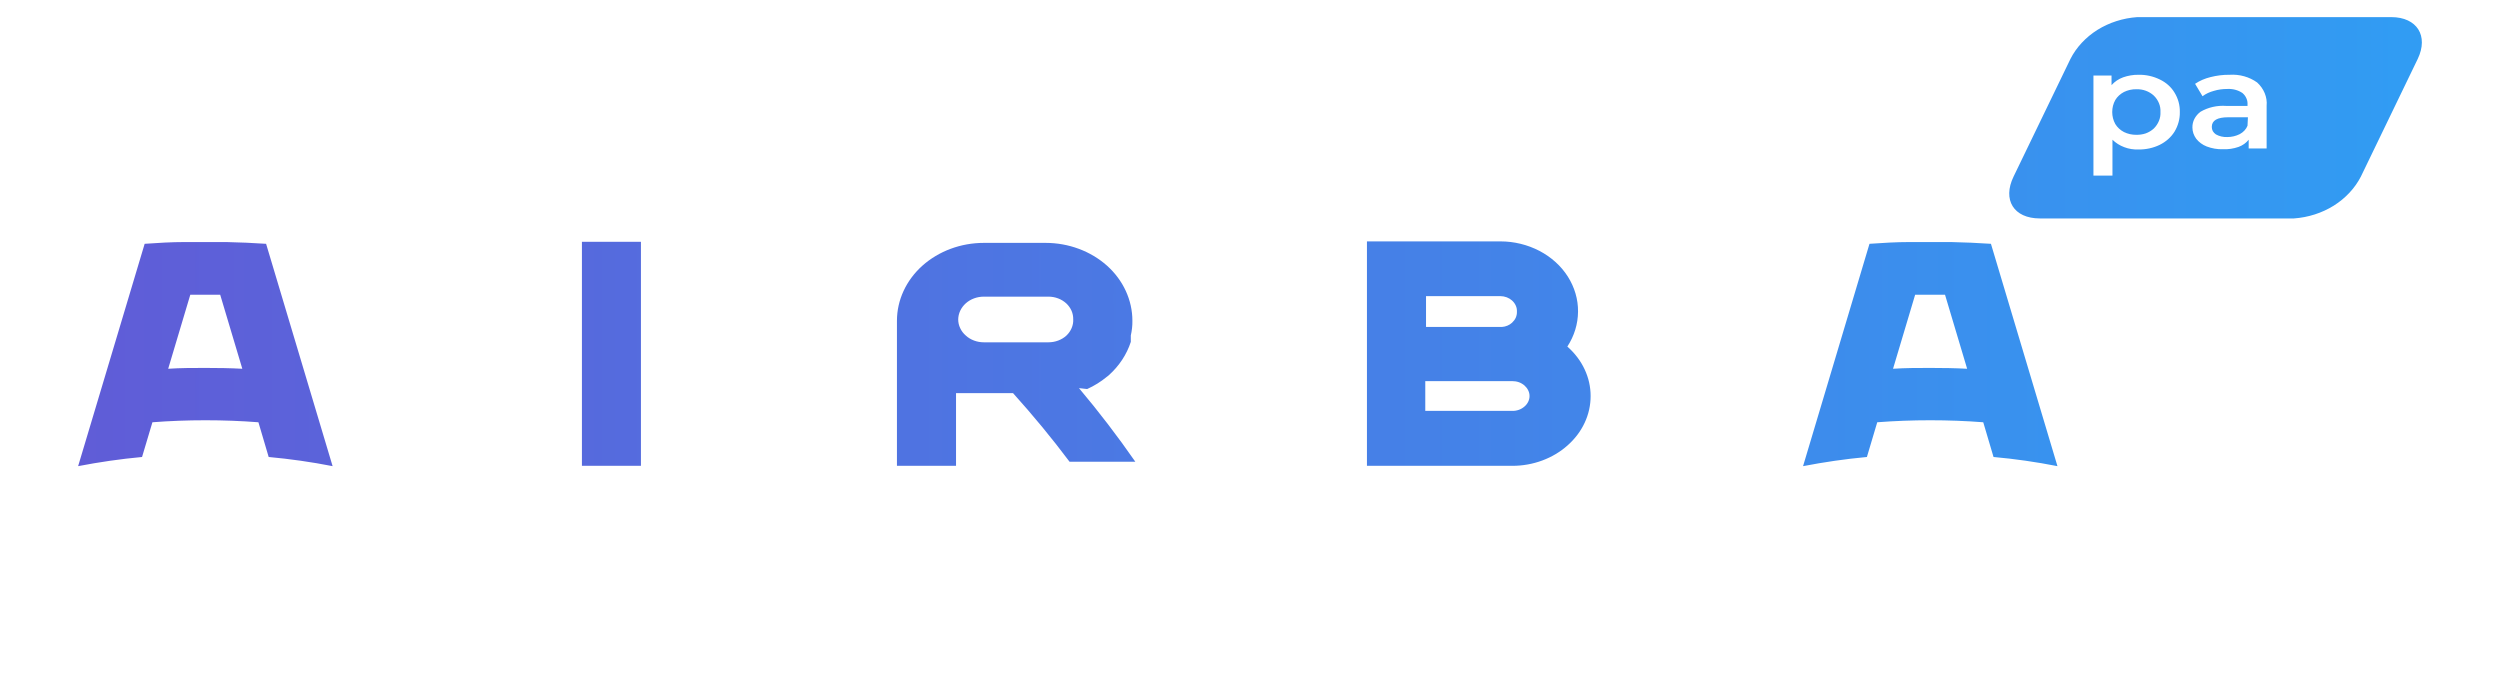 <?xml version="1.0" encoding="UTF-8"?>
<svg xmlns="http://www.w3.org/2000/svg" xmlns:xlink="http://www.w3.org/1999/xlink" width="117pt" height="32pt" viewBox="0 0 117 32" version="1.1">
<defs>
<clipPath id="clip1">
  <path d="M 3 0 L 114 0 L 114 22 L 3 22 Z M 3 0 "/>
</clipPath>
<clipPath id="clip2">
  <path d="M 111.91 0.801 L 100.023 0.801 C 99.355 0.848 98.711 1.055 98.16 1.398 C 97.609 1.746 97.172 2.215 96.895 2.762 L 94.234 8.266 C 93.711 9.348 94.234 10.223 95.469 10.223 L 107.355 10.223 C 108.023 10.176 108.668 9.969 109.219 9.625 C 109.766 9.281 110.207 8.812 110.488 8.266 L 113.148 2.762 C 113.668 1.68 113.117 0.801 111.91 0.801 Z M 91.312 11.328 L 89.367 11.328 C 88.738 11.328 88.113 11.367 87.492 11.41 L 84.383 21.816 C 85.371 21.625 86.367 21.48 87.371 21.387 L 87.855 19.762 C 88.676 19.699 89.5 19.668 90.336 19.668 C 91.172 19.668 91.996 19.699 92.816 19.762 L 93.297 21.387 C 94.305 21.477 95.301 21.621 96.289 21.816 L 93.176 11.41 C 92.562 11.367 91.941 11.344 91.312 11.328 Z M 90.336 17.219 C 89.758 17.219 89.176 17.219 88.594 17.258 L 89.629 13.793 L 91.027 13.793 L 92.062 17.258 C 91.5 17.227 90.918 17.219 90.336 17.219 Z M 73.852 14.586 C 73.848 15.16 73.676 15.723 73.352 16.219 L 73.363 16.23 C 73.703 16.531 73.977 16.891 74.16 17.285 C 74.348 17.684 74.441 18.105 74.441 18.535 C 74.441 18.965 74.348 19.391 74.16 19.789 C 73.977 20.184 73.703 20.543 73.363 20.844 C 72.676 21.457 71.746 21.801 70.777 21.801 L 63.973 21.801 L 63.973 11.297 L 70.223 11.297 C 70.863 11.297 71.492 11.453 72.047 11.742 C 72.598 12.031 73.059 12.445 73.375 12.945 C 73.691 13.445 73.859 14.012 73.852 14.586 Z M 70.223 13.859 L 66.738 13.859 L 66.738 15.301 L 70.293 15.301 C 70.469 15.289 70.637 15.219 70.762 15.105 C 70.836 15.035 70.898 14.957 70.938 14.867 C 70.977 14.777 70.996 14.68 70.992 14.586 C 70.996 14.488 70.98 14.391 70.938 14.301 C 70.898 14.211 70.84 14.133 70.762 14.062 C 70.691 14 70.609 13.949 70.516 13.914 C 70.422 13.879 70.32 13.859 70.223 13.859 Z M 71.082 19.18 C 71.18 19.145 71.273 19.09 71.348 19.023 C 71.422 18.961 71.48 18.883 71.52 18.801 C 71.562 18.715 71.582 18.625 71.582 18.535 C 71.582 18.441 71.562 18.352 71.52 18.27 C 71.48 18.184 71.422 18.109 71.348 18.043 C 71.273 17.977 71.18 17.922 71.082 17.887 C 70.98 17.852 70.875 17.836 70.766 17.836 L 66.703 17.836 L 66.703 19.23 L 70.766 19.23 C 70.875 19.234 70.98 19.215 71.082 19.18 Z M 50.879 18.207 C 51.215 18.055 51.523 17.863 51.801 17.633 L 51.848 17.598 L 51.891 17.562 C 52.375 17.129 52.73 16.59 52.922 16 L 52.922 15.699 C 52.973 15.473 53 15.242 52.996 15.012 C 52.996 14.047 52.57 13.117 51.809 12.434 C 51.047 11.754 50.012 11.367 48.934 11.367 L 46.043 11.367 C 44.965 11.367 43.93 11.754 43.168 12.434 C 42.406 13.117 41.977 14.047 41.977 15.012 L 41.977 21.801 L 44.742 21.801 L 44.742 18.398 L 47.41 18.398 C 48.348 19.441 49.23 20.508 50.055 21.609 L 53.133 21.609 C 52.309 20.422 51.43 19.273 50.496 18.164 Z M 49.91 15.703 C 49.801 15.805 49.668 15.883 49.523 15.938 C 49.379 15.992 49.223 16.02 49.066 16.02 L 46.043 16.02 C 45.883 16.02 45.73 15.992 45.586 15.938 C 45.438 15.883 45.309 15.805 45.199 15.703 C 45.086 15.605 44.996 15.488 44.938 15.359 C 44.875 15.23 44.844 15.09 44.844 14.949 C 44.848 14.664 44.977 14.395 45.199 14.195 C 45.422 13.996 45.727 13.883 46.043 13.883 L 49.066 13.883 C 49.223 13.883 49.375 13.91 49.52 13.965 C 49.66 14.016 49.789 14.098 49.898 14.195 C 50.008 14.297 50.09 14.414 50.148 14.543 C 50.203 14.672 50.23 14.809 50.227 14.949 C 50.234 15.086 50.207 15.227 50.152 15.355 C 50.098 15.484 50.016 15.602 49.91 15.703 Z M 27.234 11.316 L 29.996 11.316 L 29.996 21.801 L 27.234 21.801 Z M 10.59 11.328 L 8.645 11.328 C 8.012 11.328 7.391 11.367 6.77 11.41 L 3.656 21.816 C 4.645 21.625 5.641 21.48 6.648 21.387 L 7.133 19.762 C 7.953 19.699 8.777 19.668 9.613 19.668 C 10.449 19.668 11.273 19.699 12.094 19.762 L 12.574 21.387 C 13.582 21.48 14.578 21.621 15.566 21.816 L 12.453 11.41 C 11.84 11.367 11.219 11.344 10.59 11.328 Z M 11.34 17.258 C 10.77 17.227 10.195 17.219 9.613 17.219 C 9.035 17.219 8.453 17.219 7.871 17.258 L 8.906 13.793 L 10.305 13.793 Z M 103.449 3.609 C 103.738 3.535 104.039 3.496 104.344 3.5 C 104.809 3.469 105.27 3.598 105.633 3.859 C 105.789 4 105.91 4.172 105.988 4.359 C 106.066 4.551 106.098 4.75 106.078 4.949 L 106.078 6.949 L 105.238 6.949 L 105.238 6.539 C 105.121 6.688 104.957 6.805 104.766 6.875 C 104.531 6.957 104.277 6.996 104.023 6.984 C 103.766 6.992 103.512 6.945 103.273 6.855 C 103.074 6.777 102.906 6.652 102.781 6.492 C 102.668 6.336 102.605 6.156 102.605 5.969 C 102.602 5.828 102.633 5.691 102.699 5.562 C 102.766 5.434 102.863 5.32 102.984 5.23 C 103.34 5.023 103.762 4.926 104.188 4.957 L 105.184 4.957 L 105.184 4.902 C 105.191 4.801 105.176 4.699 105.133 4.605 C 105.094 4.508 105.027 4.422 104.945 4.352 C 104.742 4.215 104.488 4.148 104.234 4.164 C 104.02 4.164 103.809 4.191 103.605 4.254 C 103.414 4.305 103.234 4.387 103.078 4.504 L 102.73 3.922 C 102.945 3.777 103.191 3.672 103.449 3.609 Z M 104.82 6.277 C 104.988 6.188 105.121 6.047 105.184 5.883 L 105.203 5.488 L 104.281 5.488 C 103.77 5.488 103.512 5.637 103.512 5.938 C 103.512 6.008 103.527 6.074 103.559 6.137 C 103.594 6.195 103.645 6.25 103.703 6.289 C 103.863 6.379 104.051 6.422 104.238 6.414 C 104.441 6.414 104.641 6.367 104.82 6.277 Z M 100.082 3.5 C 100.43 3.492 100.773 3.57 101.078 3.719 C 101.371 3.859 101.609 4.07 101.766 4.332 C 101.938 4.609 102.023 4.926 102.016 5.242 C 102.023 5.562 101.938 5.879 101.766 6.164 C 101.605 6.422 101.367 6.633 101.078 6.777 C 100.773 6.926 100.43 7 100.082 6.996 C 99.852 7.004 99.625 6.969 99.414 6.887 C 99.203 6.809 99.016 6.688 98.863 6.539 L 98.863 8.219 L 97.973 8.219 L 97.973 3.535 L 98.82 3.535 L 98.82 3.984 C 98.965 3.82 99.152 3.695 99.367 3.617 C 99.594 3.539 99.836 3.496 100.082 3.5 Z M 100.422 6.242 C 100.562 6.191 100.691 6.113 100.797 6.016 C 100.902 5.914 100.984 5.789 101.039 5.656 C 101.094 5.523 101.117 5.383 101.109 5.242 C 101.117 5.102 101.094 4.961 101.039 4.828 C 100.984 4.695 100.902 4.574 100.797 4.473 C 100.691 4.375 100.562 4.297 100.422 4.246 C 100.285 4.195 100.133 4.172 99.98 4.176 C 99.777 4.172 99.578 4.219 99.402 4.305 C 99.23 4.395 99.09 4.523 98.996 4.68 C 98.898 4.855 98.852 5.047 98.852 5.242 C 98.852 5.438 98.898 5.629 98.996 5.805 C 99.09 5.961 99.23 6.09 99.402 6.18 C 99.578 6.266 99.777 6.312 99.98 6.309 C 100.133 6.312 100.285 6.289 100.422 6.242 Z M 109.93 3.535 L 108.727 6.062 L 107.527 3.535 L 106.598 3.535 L 108.25 6.965 L 108.188 7.102 C 108.125 7.238 108.027 7.363 107.902 7.465 C 107.793 7.539 107.652 7.578 107.516 7.574 C 107.391 7.57 107.273 7.547 107.16 7.504 C 107.047 7.465 106.945 7.406 106.859 7.332 L 106.508 7.922 C 106.641 8.027 106.793 8.105 106.961 8.152 C 107.148 8.207 107.344 8.234 107.543 8.234 C 107.852 8.242 108.152 8.164 108.406 8.012 C 108.68 7.805 108.883 7.531 108.988 7.223 L 110.777 3.535 Z M 109.93 3.535 "/>
</clipPath>
<linearGradient id="linear0" gradientUnits="userSpaceOnUse" x1="-0.003" y1="0" x2="1" y2="0" gradientTransform="matrix(-109.688,-0,-0,109.688,113.344,-108.888)">
<stop offset="0" style="stop-color:rgb(19.215%,61.176%,95.293%);stop-opacity:1;"/>
<stop offset="0.016" style="stop-color:rgb(19.331%,61.015%,95.222%);stop-opacity:1;"/>
<stop offset="0.023" style="stop-color:rgb(19.521%,60.757%,95.111%);stop-opacity:1;"/>
<stop offset="0.031" style="stop-color:rgb(19.666%,60.561%,95.024%);stop-opacity:1;"/>
<stop offset="0.039" style="stop-color:rgb(19.809%,60.365%,94.939%);stop-opacity:1;"/>
<stop offset="0.047" style="stop-color:rgb(19.954%,60.168%,94.852%);stop-opacity:1;"/>
<stop offset="0.055" style="stop-color:rgb(20.099%,59.972%,94.766%);stop-opacity:1;"/>
<stop offset="0.062" style="stop-color:rgb(20.242%,59.775%,94.681%);stop-opacity:1;"/>
<stop offset="0.07" style="stop-color:rgb(20.387%,59.578%,94.594%);stop-opacity:1;"/>
<stop offset="0.078" style="stop-color:rgb(20.532%,59.381%,94.508%);stop-opacity:1;"/>
<stop offset="0.086" style="stop-color:rgb(20.676%,59.184%,94.423%);stop-opacity:1;"/>
<stop offset="0.094" style="stop-color:rgb(20.821%,58.987%,94.336%);stop-opacity:1;"/>
<stop offset="0.102" style="stop-color:rgb(20.966%,58.791%,94.25%);stop-opacity:1;"/>
<stop offset="0.109" style="stop-color:rgb(21.109%,58.595%,94.164%);stop-opacity:1;"/>
<stop offset="0.117" style="stop-color:rgb(21.254%,58.398%,94.078%);stop-opacity:1;"/>
<stop offset="0.125" style="stop-color:rgb(21.399%,58.202%,93.993%);stop-opacity:1;"/>
<stop offset="0.133" style="stop-color:rgb(21.542%,58.005%,93.906%);stop-opacity:1;"/>
<stop offset="0.141" style="stop-color:rgb(21.687%,57.808%,93.82%);stop-opacity:1;"/>
<stop offset="0.148" style="stop-color:rgb(21.832%,57.611%,93.733%);stop-opacity:1;"/>
<stop offset="0.156" style="stop-color:rgb(21.976%,57.414%,93.648%);stop-opacity:1;"/>
<stop offset="0.164" style="stop-color:rgb(22.121%,57.217%,93.562%);stop-opacity:1;"/>
<stop offset="0.172" style="stop-color:rgb(22.264%,57.022%,93.475%);stop-opacity:1;"/>
<stop offset="0.18" style="stop-color:rgb(22.409%,56.825%,93.39%);stop-opacity:1;"/>
<stop offset="0.188" style="stop-color:rgb(22.554%,56.628%,93.304%);stop-opacity:1;"/>
<stop offset="0.195" style="stop-color:rgb(22.697%,56.432%,93.217%);stop-opacity:1;"/>
<stop offset="0.203" style="stop-color:rgb(22.842%,56.235%,93.132%);stop-opacity:1;"/>
<stop offset="0.211" style="stop-color:rgb(22.987%,56.038%,93.045%);stop-opacity:1;"/>
<stop offset="0.219" style="stop-color:rgb(23.131%,55.841%,92.96%);stop-opacity:1;"/>
<stop offset="0.227" style="stop-color:rgb(23.276%,55.644%,92.874%);stop-opacity:1;"/>
<stop offset="0.234" style="stop-color:rgb(23.421%,55.447%,92.787%);stop-opacity:1;"/>
<stop offset="0.242" style="stop-color:rgb(23.564%,55.252%,92.702%);stop-opacity:1;"/>
<stop offset="0.25" style="stop-color:rgb(23.709%,55.055%,92.615%);stop-opacity:1;"/>
<stop offset="0.258" style="stop-color:rgb(23.854%,54.858%,92.529%);stop-opacity:1;"/>
<stop offset="0.266" style="stop-color:rgb(23.997%,54.662%,92.444%);stop-opacity:1;"/>
<stop offset="0.273" style="stop-color:rgb(24.142%,54.465%,92.357%);stop-opacity:1;"/>
<stop offset="0.281" style="stop-color:rgb(24.287%,54.268%,92.271%);stop-opacity:1;"/>
<stop offset="0.289" style="stop-color:rgb(24.431%,54.071%,92.184%);stop-opacity:1;"/>
<stop offset="0.297" style="stop-color:rgb(24.576%,53.874%,92.099%);stop-opacity:1;"/>
<stop offset="0.305" style="stop-color:rgb(24.721%,53.677%,92.014%);stop-opacity:1;"/>
<stop offset="0.312" style="stop-color:rgb(24.864%,53.482%,91.927%);stop-opacity:1;"/>
<stop offset="0.32" style="stop-color:rgb(25.009%,53.285%,91.841%);stop-opacity:1;"/>
<stop offset="0.328" style="stop-color:rgb(25.153%,53.088%,91.756%);stop-opacity:1;"/>
<stop offset="0.336" style="stop-color:rgb(25.298%,52.892%,91.669%);stop-opacity:1;"/>
<stop offset="0.344" style="stop-color:rgb(25.443%,52.695%,91.583%);stop-opacity:1;"/>
<stop offset="0.352" style="stop-color:rgb(25.586%,52.498%,91.496%);stop-opacity:1;"/>
<stop offset="0.359" style="stop-color:rgb(25.731%,52.301%,91.411%);stop-opacity:1;"/>
<stop offset="0.367" style="stop-color:rgb(25.876%,52.104%,91.325%);stop-opacity:1;"/>
<stop offset="0.375" style="stop-color:rgb(26.019%,51.909%,91.238%);stop-opacity:1;"/>
<stop offset="0.383" style="stop-color:rgb(26.164%,51.712%,91.153%);stop-opacity:1;"/>
<stop offset="0.391" style="stop-color:rgb(26.309%,51.515%,91.066%);stop-opacity:1;"/>
<stop offset="0.398" style="stop-color:rgb(26.453%,51.318%,90.981%);stop-opacity:1;"/>
<stop offset="0.406" style="stop-color:rgb(26.598%,51.122%,90.895%);stop-opacity:1;"/>
<stop offset="0.414" style="stop-color:rgb(26.743%,50.925%,90.808%);stop-opacity:1;"/>
<stop offset="0.422" style="stop-color:rgb(26.886%,50.728%,90.723%);stop-opacity:1;"/>
<stop offset="0.43" style="stop-color:rgb(27.031%,50.531%,90.637%);stop-opacity:1;"/>
<stop offset="0.438" style="stop-color:rgb(27.176%,50.334%,90.55%);stop-opacity:1;"/>
<stop offset="0.445" style="stop-color:rgb(27.319%,50.139%,90.465%);stop-opacity:1;"/>
<stop offset="0.453" style="stop-color:rgb(27.464%,49.942%,90.378%);stop-opacity:1;"/>
<stop offset="0.461" style="stop-color:rgb(27.608%,49.745%,90.292%);stop-opacity:1;"/>
<stop offset="0.469" style="stop-color:rgb(27.753%,49.548%,90.207%);stop-opacity:1;"/>
<stop offset="0.477" style="stop-color:rgb(27.898%,49.352%,90.12%);stop-opacity:1;"/>
<stop offset="0.484" style="stop-color:rgb(28.041%,49.155%,90.034%);stop-opacity:1;"/>
<stop offset="0.492" style="stop-color:rgb(28.186%,48.958%,89.948%);stop-opacity:1;"/>
<stop offset="0.5" style="stop-color:rgb(28.331%,48.761%,89.862%);stop-opacity:1;"/>
<stop offset="0.508" style="stop-color:rgb(28.474%,48.566%,89.777%);stop-opacity:1;"/>
<stop offset="0.516" style="stop-color:rgb(28.619%,48.369%,89.69%);stop-opacity:1;"/>
<stop offset="0.523" style="stop-color:rgb(28.764%,48.172%,89.604%);stop-opacity:1;"/>
<stop offset="0.531" style="stop-color:rgb(28.908%,47.975%,89.519%);stop-opacity:1;"/>
<stop offset="0.539" style="stop-color:rgb(29.053%,47.778%,89.432%);stop-opacity:1;"/>
<stop offset="0.547" style="stop-color:rgb(29.198%,47.581%,89.346%);stop-opacity:1;"/>
<stop offset="0.555" style="stop-color:rgb(29.341%,47.385%,89.259%);stop-opacity:1;"/>
<stop offset="0.562" style="stop-color:rgb(29.486%,47.188%,89.174%);stop-opacity:1;"/>
<stop offset="0.57" style="stop-color:rgb(29.631%,46.991%,89.088%);stop-opacity:1;"/>
<stop offset="0.578" style="stop-color:rgb(29.774%,46.796%,89.001%);stop-opacity:1;"/>
<stop offset="0.586" style="stop-color:rgb(29.919%,46.599%,88.916%);stop-opacity:1;"/>
<stop offset="0.594" style="stop-color:rgb(30.064%,46.402%,88.829%);stop-opacity:1;"/>
<stop offset="0.602" style="stop-color:rgb(30.208%,46.205%,88.744%);stop-opacity:1;"/>
<stop offset="0.609" style="stop-color:rgb(30.353%,46.008%,88.658%);stop-opacity:1;"/>
<stop offset="0.617" style="stop-color:rgb(30.496%,45.811%,88.571%);stop-opacity:1;"/>
<stop offset="0.625" style="stop-color:rgb(30.641%,45.615%,88.486%);stop-opacity:1;"/>
<stop offset="0.633" style="stop-color:rgb(30.786%,45.418%,88.399%);stop-opacity:1;"/>
<stop offset="0.641" style="stop-color:rgb(30.93%,45.222%,88.313%);stop-opacity:1;"/>
<stop offset="0.648" style="stop-color:rgb(31.075%,45.026%,88.228%);stop-opacity:1;"/>
<stop offset="0.656" style="stop-color:rgb(31.219%,44.829%,88.141%);stop-opacity:1;"/>
<stop offset="0.664" style="stop-color:rgb(31.363%,44.632%,88.055%);stop-opacity:1;"/>
<stop offset="0.672" style="stop-color:rgb(31.508%,44.435%,87.97%);stop-opacity:1;"/>
<stop offset="0.68" style="stop-color:rgb(31.653%,44.238%,87.883%);stop-opacity:1;"/>
<stop offset="0.688" style="stop-color:rgb(31.796%,44.041%,87.798%);stop-opacity:1;"/>
<stop offset="0.695" style="stop-color:rgb(31.941%,43.845%,87.711%);stop-opacity:1;"/>
<stop offset="0.703" style="stop-color:rgb(32.086%,43.648%,87.625%);stop-opacity:1;"/>
<stop offset="0.711" style="stop-color:rgb(32.23%,43.452%,87.54%);stop-opacity:1;"/>
<stop offset="0.719" style="stop-color:rgb(32.375%,43.256%,87.453%);stop-opacity:1;"/>
<stop offset="0.727" style="stop-color:rgb(32.52%,43.059%,87.367%);stop-opacity:1;"/>
<stop offset="0.734" style="stop-color:rgb(32.663%,42.862%,87.28%);stop-opacity:1;"/>
<stop offset="0.742" style="stop-color:rgb(32.808%,42.665%,87.195%);stop-opacity:1;"/>
<stop offset="0.75" style="stop-color:rgb(32.951%,42.468%,87.109%);stop-opacity:1;"/>
<stop offset="0.758" style="stop-color:rgb(33.096%,42.271%,87.022%);stop-opacity:1;"/>
<stop offset="0.766" style="stop-color:rgb(33.241%,42.075%,86.937%);stop-opacity:1;"/>
<stop offset="0.773" style="stop-color:rgb(33.385%,41.879%,86.852%);stop-opacity:1;"/>
<stop offset="0.781" style="stop-color:rgb(33.53%,41.682%,86.765%);stop-opacity:1;"/>
<stop offset="0.789" style="stop-color:rgb(33.675%,41.486%,86.679%);stop-opacity:1;"/>
<stop offset="0.797" style="stop-color:rgb(33.818%,41.289%,86.592%);stop-opacity:1;"/>
<stop offset="0.805" style="stop-color:rgb(33.963%,41.092%,86.507%);stop-opacity:1;"/>
<stop offset="0.812" style="stop-color:rgb(34.108%,40.895%,86.421%);stop-opacity:1;"/>
<stop offset="0.82" style="stop-color:rgb(34.251%,40.698%,86.334%);stop-opacity:1;"/>
<stop offset="0.828" style="stop-color:rgb(34.396%,40.501%,86.249%);stop-opacity:1;"/>
<stop offset="0.836" style="stop-color:rgb(34.541%,40.305%,86.162%);stop-opacity:1;"/>
<stop offset="0.844" style="stop-color:rgb(34.685%,40.109%,86.076%);stop-opacity:1;"/>
<stop offset="0.852" style="stop-color:rgb(34.83%,39.912%,85.991%);stop-opacity:1;"/>
<stop offset="0.859" style="stop-color:rgb(34.975%,39.716%,85.904%);stop-opacity:1;"/>
<stop offset="0.867" style="stop-color:rgb(35.118%,39.519%,85.818%);stop-opacity:1;"/>
<stop offset="0.875" style="stop-color:rgb(35.263%,39.322%,85.733%);stop-opacity:1;"/>
<stop offset="0.883" style="stop-color:rgb(35.408%,39.125%,85.646%);stop-opacity:1;"/>
<stop offset="0.891" style="stop-color:rgb(35.551%,38.928%,85.561%);stop-opacity:1;"/>
<stop offset="0.898" style="stop-color:rgb(35.696%,38.731%,85.474%);stop-opacity:1;"/>
<stop offset="0.906" style="stop-color:rgb(35.84%,38.536%,85.388%);stop-opacity:1;"/>
<stop offset="0.914" style="stop-color:rgb(35.985%,38.339%,85.303%);stop-opacity:1;"/>
<stop offset="0.922" style="stop-color:rgb(36.13%,38.142%,85.216%);stop-opacity:1;"/>
<stop offset="0.93" style="stop-color:rgb(36.273%,37.946%,85.13%);stop-opacity:1;"/>
<stop offset="0.938" style="stop-color:rgb(36.418%,37.749%,85.043%);stop-opacity:1;"/>
<stop offset="0.945" style="stop-color:rgb(36.563%,37.552%,84.958%);stop-opacity:1;"/>
<stop offset="0.953" style="stop-color:rgb(36.707%,37.355%,84.872%);stop-opacity:1;"/>
<stop offset="0.961" style="stop-color:rgb(36.852%,37.158%,84.785%);stop-opacity:1;"/>
<stop offset="0.969" style="stop-color:rgb(36.996%,36.961%,84.7%);stop-opacity:1;"/>
<stop offset="0.977" style="stop-color:rgb(37.14%,36.766%,84.613%);stop-opacity:1;"/>
<stop offset="0.984" style="stop-color:rgb(37.285%,36.569%,84.528%);stop-opacity:1;"/>
<stop offset="0.992" style="stop-color:rgb(37.43%,36.372%,84.442%);stop-opacity:1;"/>
<stop offset="1" style="stop-color:rgb(37.573%,36.176%,84.355%);stop-opacity:1;"/>
</linearGradient>
</defs>
<g id="surface1">
<g clip-path="url(#clip1)" clip-rule="nonzero">
<g clip-path="url(#clip2)" clip-rule="evenodd">
<path style=" stroke:none;fill-rule:nonzero;fill:url(#linear0);" d="M 113.668 0.801 L 113.668 21.816 L 3.656 21.816 L 3.656 0.801 Z M 113.668 0.801 "/>
</g>
</g>
</g>
</svg>
